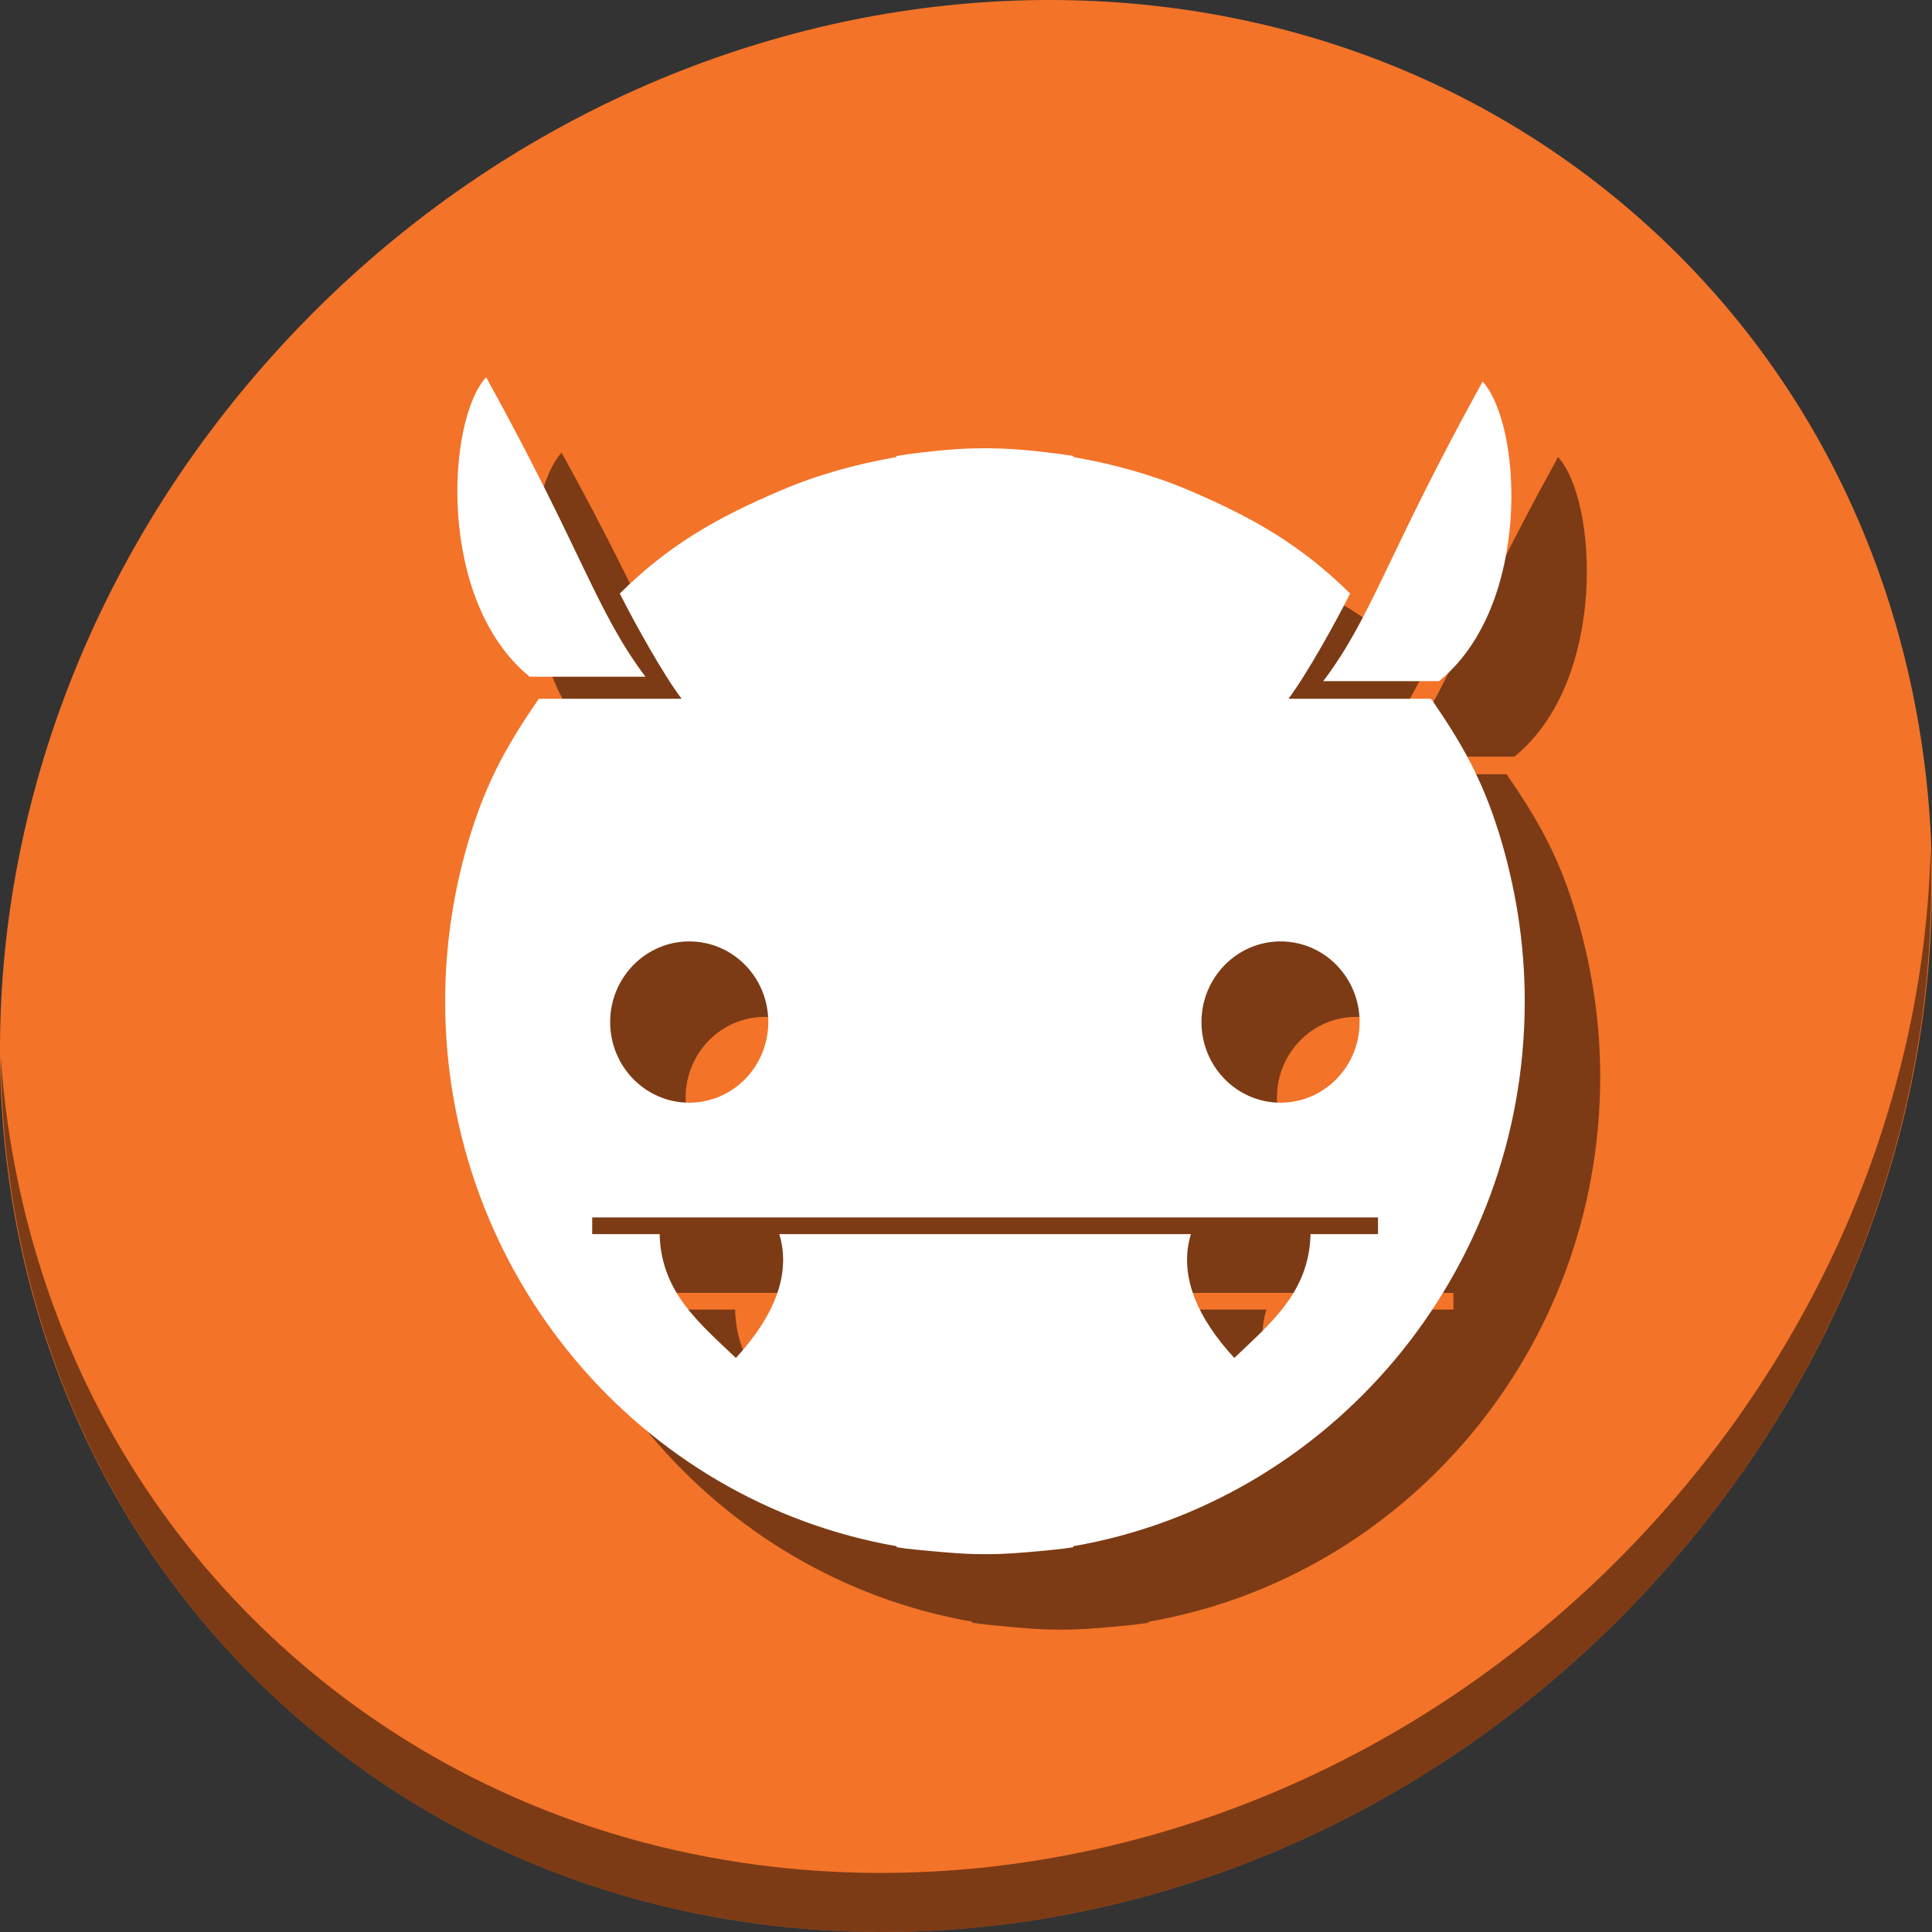 <?xml version="1.0" encoding="UTF-8" standalone="no"?>
<svg
   xmlns:dc="http://purl.org/dc/elements/1.1/"
   xmlns:cc="http://creativecommons.org/ns#"
   xmlns:rdf="http://www.w3.org/1999/02/22-rdf-syntax-ns#"
   xmlns:svg="http://www.w3.org/2000/svg"
   xmlns="http://www.w3.org/2000/svg"
   xmlns:sodipodi="http://sodipodi.sourceforge.net/DTD/sodipodi-0.dtd"
   xmlns:inkscape="http://www.inkscape.org/namespaces/inkscape"
   viewBox="0 0 512 512"
   id="svg2"
   version="1.1"
   inkscape:version="0.92.3 (2405546, 2018-03-11)"
   width="512"
   height="512"
   sodipodi:docname="gdevilspie.svg">
  <rect x="0" y="0" width="512" height="512" fill="#333333" stroke="none"/>
  <sodipodi:namedview
     pagecolor="#ffffff"
     bordercolor="#666666"
     borderopacity="1"
     objecttolerance="10"
     gridtolerance="10"
     guidetolerance="10"
     inkscape:pageopacity="0"
     inkscape:pageshadow="2"
     inkscape:window-width="1366"
     inkscape:window-height="720"
     id="namedview79"
     showgrid="false"
     inkscape:zoom="0.61458334"
     inkscape:cx="301.90281"
     inkscape:cy="181.97244"
     inkscape:window-x="0"
     inkscape:window-y="23"
     inkscape:window-maximized="1"
     inkscape:current-layer="svg2"
     units="px" />
  <defs
     id="defs4">
    <linearGradient
       id="linearGradient3764"
       x1="1"
       x2="47"
       gradientUnits="userSpaceOnUse"
       gradientTransform="rotate(-90,24,24)">
      <stop
         stop-color="#e4e4e4"
         stop-opacity="1"
         id="stop7" />
      <stop
         offset="1"
         stop-color="#eee"
         stop-opacity="1"
         id="stop9" />
    </linearGradient>
    <clipPath
       id="clipPath-559126380">
      <g
         transform="translate(0,-1004.362)"
         id="g12">
        <path
           d="m -24,13 c 0,1.105 -0.672,2 -1.5,2 -0.828,0 -1.5,-0.895 -1.5,-2 0,-1.105 0.672,-2 1.5,-2 0.828,0 1.5,0.895 1.5,2 z"
           transform="matrix(15.8a715e,0,0,11.5,415,878.862)"
           id="path14"
           inkscape:connector-curvature="0"
           style="fill:#1890d0" />
      </g>
    </clipPath>
    <clipPath
       id="clipPath-565246253">
      <g
         transform="translate(0,-1004.362)"
         id="g17">
        <path
           d="m -24,13 c 0,1.105 -0.672,2 -1.5,2 -0.828,0 -1.5,-0.895 -1.5,-2 0,-1.105 0.672,-2 1.5,-2 0.828,0 1.5,0.895 1.5,2 z"
           transform="matrix(15.8a715e,0,0,11.5,415,878.862)"
           id="path19"
           inkscape:connector-curvature="0"
           style="fill:#1890d0" />
      </g>
    </clipPath>
    <clipPath
       id="clipPath-565246253-9">
      <g
         transform="translate(0,-1004.362)"
         id="g17-5">
        <path
           style="fill:#1890d0"
           inkscape:connector-curvature="0"
           d="m -24,13 c 0,1.105 -0.672,2 -1.5,2 -0.828,0 -1.5,-0.895 -1.5,-2 0,-1.105 0.672,-2 1.5,-2 0.828,0 1.5,0.895 1.5,2 z"
           transform="matrix(15.8a715e,0,0,11.5,415,878.862)"
           id="path19-2" />
      </g>
    </clipPath>
  </defs>
  <g
     id="g33"
     transform="translate(0,591)" />
  <g
     transform="translate(1.8019364e-8,2.7262593e-6)"
     id="g876">
    <path
       style="fill:#f37329;fill-opacity:1;stroke-width:11.11"
       inkscape:connector-curvature="0"
       d="M 432.913,56.474 C 535.106,145.049 538.74,306.174 441.03,416.373 343.32,526.572 181.28,544.101 79.087,455.526 -23.106,366.951 -26.74,205.826 70.97,95.627 168.68,-14.572 330.72,-32.101 432.913,56.474 Z"
       id="path27" />
    <path
       style="opacity:1;fill:#000000;fill-opacity:0.49;stroke-width:11.11"
       inkscape:connector-curvature="0"
       d="M 511.636,224.904 C 510.084,286.215 486.474,349.058 440.669,400.718 342.959,510.917 180.919,528.446 78.726,439.871 30.827,398.356 4.497,340.923 0.194,280.229 0.799,346.585 27.117,410.482 79.079,455.519 181.272,544.094 343.32,526.556 441.022,416.366 490.727,360.308 514.027,291.075 511.636,224.904 Z"
       id="path51" />
    <g
       style="fill:#000000;fill-opacity:0.49"
       id="g871"
       transform="matrix(0.917,0,0,0.917,39.552,18.668)">
      <path
         style="fill:#000000;fill-opacity:0.49;fill-rule:nonzero;stroke:none;stroke-width:2.796"
         inkscape:connector-curvature="0"
         d="m 262.328,131.003 c -4.718,0 -9.137,0.351 -13.712,0.819 -3.6,0.351 -7.317,0.819 -10.866,1.417 v 0.299 c -11.581,2.028 -22.901,5.134 -33.403,9.644 -18.482,7.863 -32.441,15.792 -46.556,29.803 4.263,8.422 12.49,23.304 17.871,30.414 h -41.279 c -8.89,12.945 -14.726,23.252 -19.548,38.589 -4.822,15.389 -7.512,31.83 -7.512,48.792 0,78.998 56.512,144.647 130.493,157.527 v 0.299 c 3.457,0.559 7.11,0.819 10.606,1.17 4.614,0.403 9.137,0.819 13.959,0.819 0.611,0 1.274,0 1.924,0 4.77,0 9.54,-0.403 14.219,-0.819 3.509,-0.351 6.85,-0.611 10.307,-1.17 v -0.299 c 74.02,-12.841 130.493,-78.504 130.493,-157.527 0,-16.961 -2.742,-33.455 -7.512,-48.792 -4.822,-15.389 -10.606,-25.644 -19.548,-38.589 h -41.227 c 5.329,-7.11 13.556,-21.939 17.819,-30.414 -14.167,-14.011 -28.126,-21.978 -46.504,-29.803 -10.606,-4.523 -21.887,-7.616 -33.455,-9.644 v -0.299 c -3.652,-0.611 -7.162,-1.014 -10.866,-1.417 -4.471,-0.455 -9.085,-0.819 -13.66,-0.819 -0.663,0 -1.326,0 -1.976,0 m -84.534,142.515 c 12.646,0 22.849,10.411 22.849,23.304 0,12.841 -10.203,23.304 -22.849,23.304 -12.594,0 -22.849,-10.411 -22.849,-23.304 0,-12.841 10.255,-23.304 22.849,-23.304 m 170.888,0 c 12.646,0 22.849,10.411 22.849,23.304 0,12.841 -10.203,23.304 -22.849,23.304 -12.594,0 -22.849,-10.411 -22.849,-23.304 0,-12.841 10.255,-23.304 22.849,-23.304 m -199.028,79.764 h 227.193 v 4.822 h -19.496 c -0.351,16.805 -11.672,25.839 -22.03,35.795 -10.515,-11.425 -16.195,-23.759 -12.542,-35.795 H 203.892 c 3.652,12.036 -2.028,24.37 -12.542,35.795 -10.411,-9.956 -21.679,-18.989 -22.03,-35.795 h -19.496 v -4.822 m -0.104,0"
         id="path865" />
      <path
         style="fill:#000000;fill-opacity:0.49;fill-rule:nonzero;stroke:none;stroke-width:2.796;stroke-opacity:1"
         inkscape:connector-curvature="0"
         d="m 361.099,198.3 c 14.271,-18.937 18.274,-36.301 46.049,-86.562 11.425,12.438 14.323,64.688 -12.594,86.562 m -33.455,0"
         id="path867" />
      <path
         style="fill:#000000;fill-opacity:0.49;fill-rule:nonzero;stroke:none;stroke-width:2.796;stroke-opacity:1"
         inkscape:connector-curvature="0"
         d="m 165.218,197.029 c -14.271,-18.937 -18.274,-36.301 -46.049,-86.562 -11.425,12.438 -14.323,64.688 12.594,86.562 m 33.455,0"
         id="path869" />
    </g>
    <g
       transform="matrix(0.917,0,0,0.917,19.552,-1.332)"
       id="g863">
      <path
         id="path69"
         d="m 262.328,131.003 c -4.718,0 -9.137,0.351 -13.712,0.819 -3.6,0.351 -7.317,0.819 -10.866,1.417 v 0.299 c -11.581,2.028 -22.901,5.134 -33.403,9.644 -18.482,7.863 -32.441,15.792 -46.556,29.803 4.263,8.422 12.49,23.304 17.871,30.414 h -41.279 c -8.89,12.945 -14.726,23.252 -19.548,38.589 -4.822,15.389 -7.512,31.83 -7.512,48.792 0,78.998 56.512,144.647 130.493,157.527 v 0.299 c 3.457,0.559 7.11,0.819 10.606,1.17 4.614,0.403 9.137,0.819 13.959,0.819 0.611,0 1.274,0 1.924,0 4.77,0 9.54,-0.403 14.219,-0.819 3.509,-0.351 6.85,-0.611 10.307,-1.17 v -0.299 c 74.02,-12.841 130.493,-78.504 130.493,-157.527 0,-16.961 -2.742,-33.455 -7.512,-48.792 -4.822,-15.389 -10.606,-25.644 -19.548,-38.589 h -41.227 c 5.329,-7.11 13.556,-21.939 17.819,-30.414 -14.167,-14.011 -28.126,-21.978 -46.504,-29.803 -10.606,-4.523 -21.887,-7.616 -33.455,-9.644 v -0.299 c -3.652,-0.611 -7.162,-1.014 -10.866,-1.417 -4.471,-0.455 -9.085,-0.819 -13.66,-0.819 -0.663,0 -1.326,0 -1.976,0 m -84.534,142.515 c 12.646,0 22.849,10.411 22.849,23.304 0,12.841 -10.203,23.304 -22.849,23.304 -12.594,0 -22.849,-10.411 -22.849,-23.304 0,-12.841 10.255,-23.304 22.849,-23.304 m 170.888,0 c 12.646,0 22.849,10.411 22.849,23.304 0,12.841 -10.203,23.304 -22.849,23.304 -12.594,0 -22.849,-10.411 -22.849,-23.304 0,-12.841 10.255,-23.304 22.849,-23.304 m -199.028,79.764 h 227.193 v 4.822 h -19.496 c -0.351,16.805 -11.672,25.839 -22.03,35.795 -10.515,-11.425 -16.195,-23.759 -12.542,-35.795 H 203.892 c 3.652,12.036 -2.028,24.37 -12.542,35.795 -10.411,-9.956 -21.679,-18.989 -22.03,-35.795 h -19.496 v -4.822 m -0.104,0"
         inkscape:connector-curvature="0"
         style="fill:#ffffff;fill-opacity:1;fill-rule:nonzero;stroke:none;stroke-width:2.796" />
      <path
         id="path71"
         d="m 361.099,198.3 c 14.271,-18.937 18.274,-36.301 46.049,-86.562 11.425,12.438 14.323,64.688 -12.594,86.562 m -33.455,0"
         inkscape:connector-curvature="0"
         style="fill:#ffffff;fill-opacity:1;fill-rule:nonzero;stroke:none;stroke-width:2.796;stroke-opacity:1" />
      <path
         id="path73"
         d="m 165.218,197.029 c -14.271,-18.937 -18.274,-36.301 -46.049,-86.562 -11.425,12.438 -14.323,64.688 12.594,86.562 m 33.455,0"
         inkscape:connector-curvature="0"
         style="fill:#ffffff;fill-opacity:1;fill-rule:nonzero;stroke:none;stroke-width:2.796;stroke-opacity:1" />
    </g>
  </g>
</svg>
